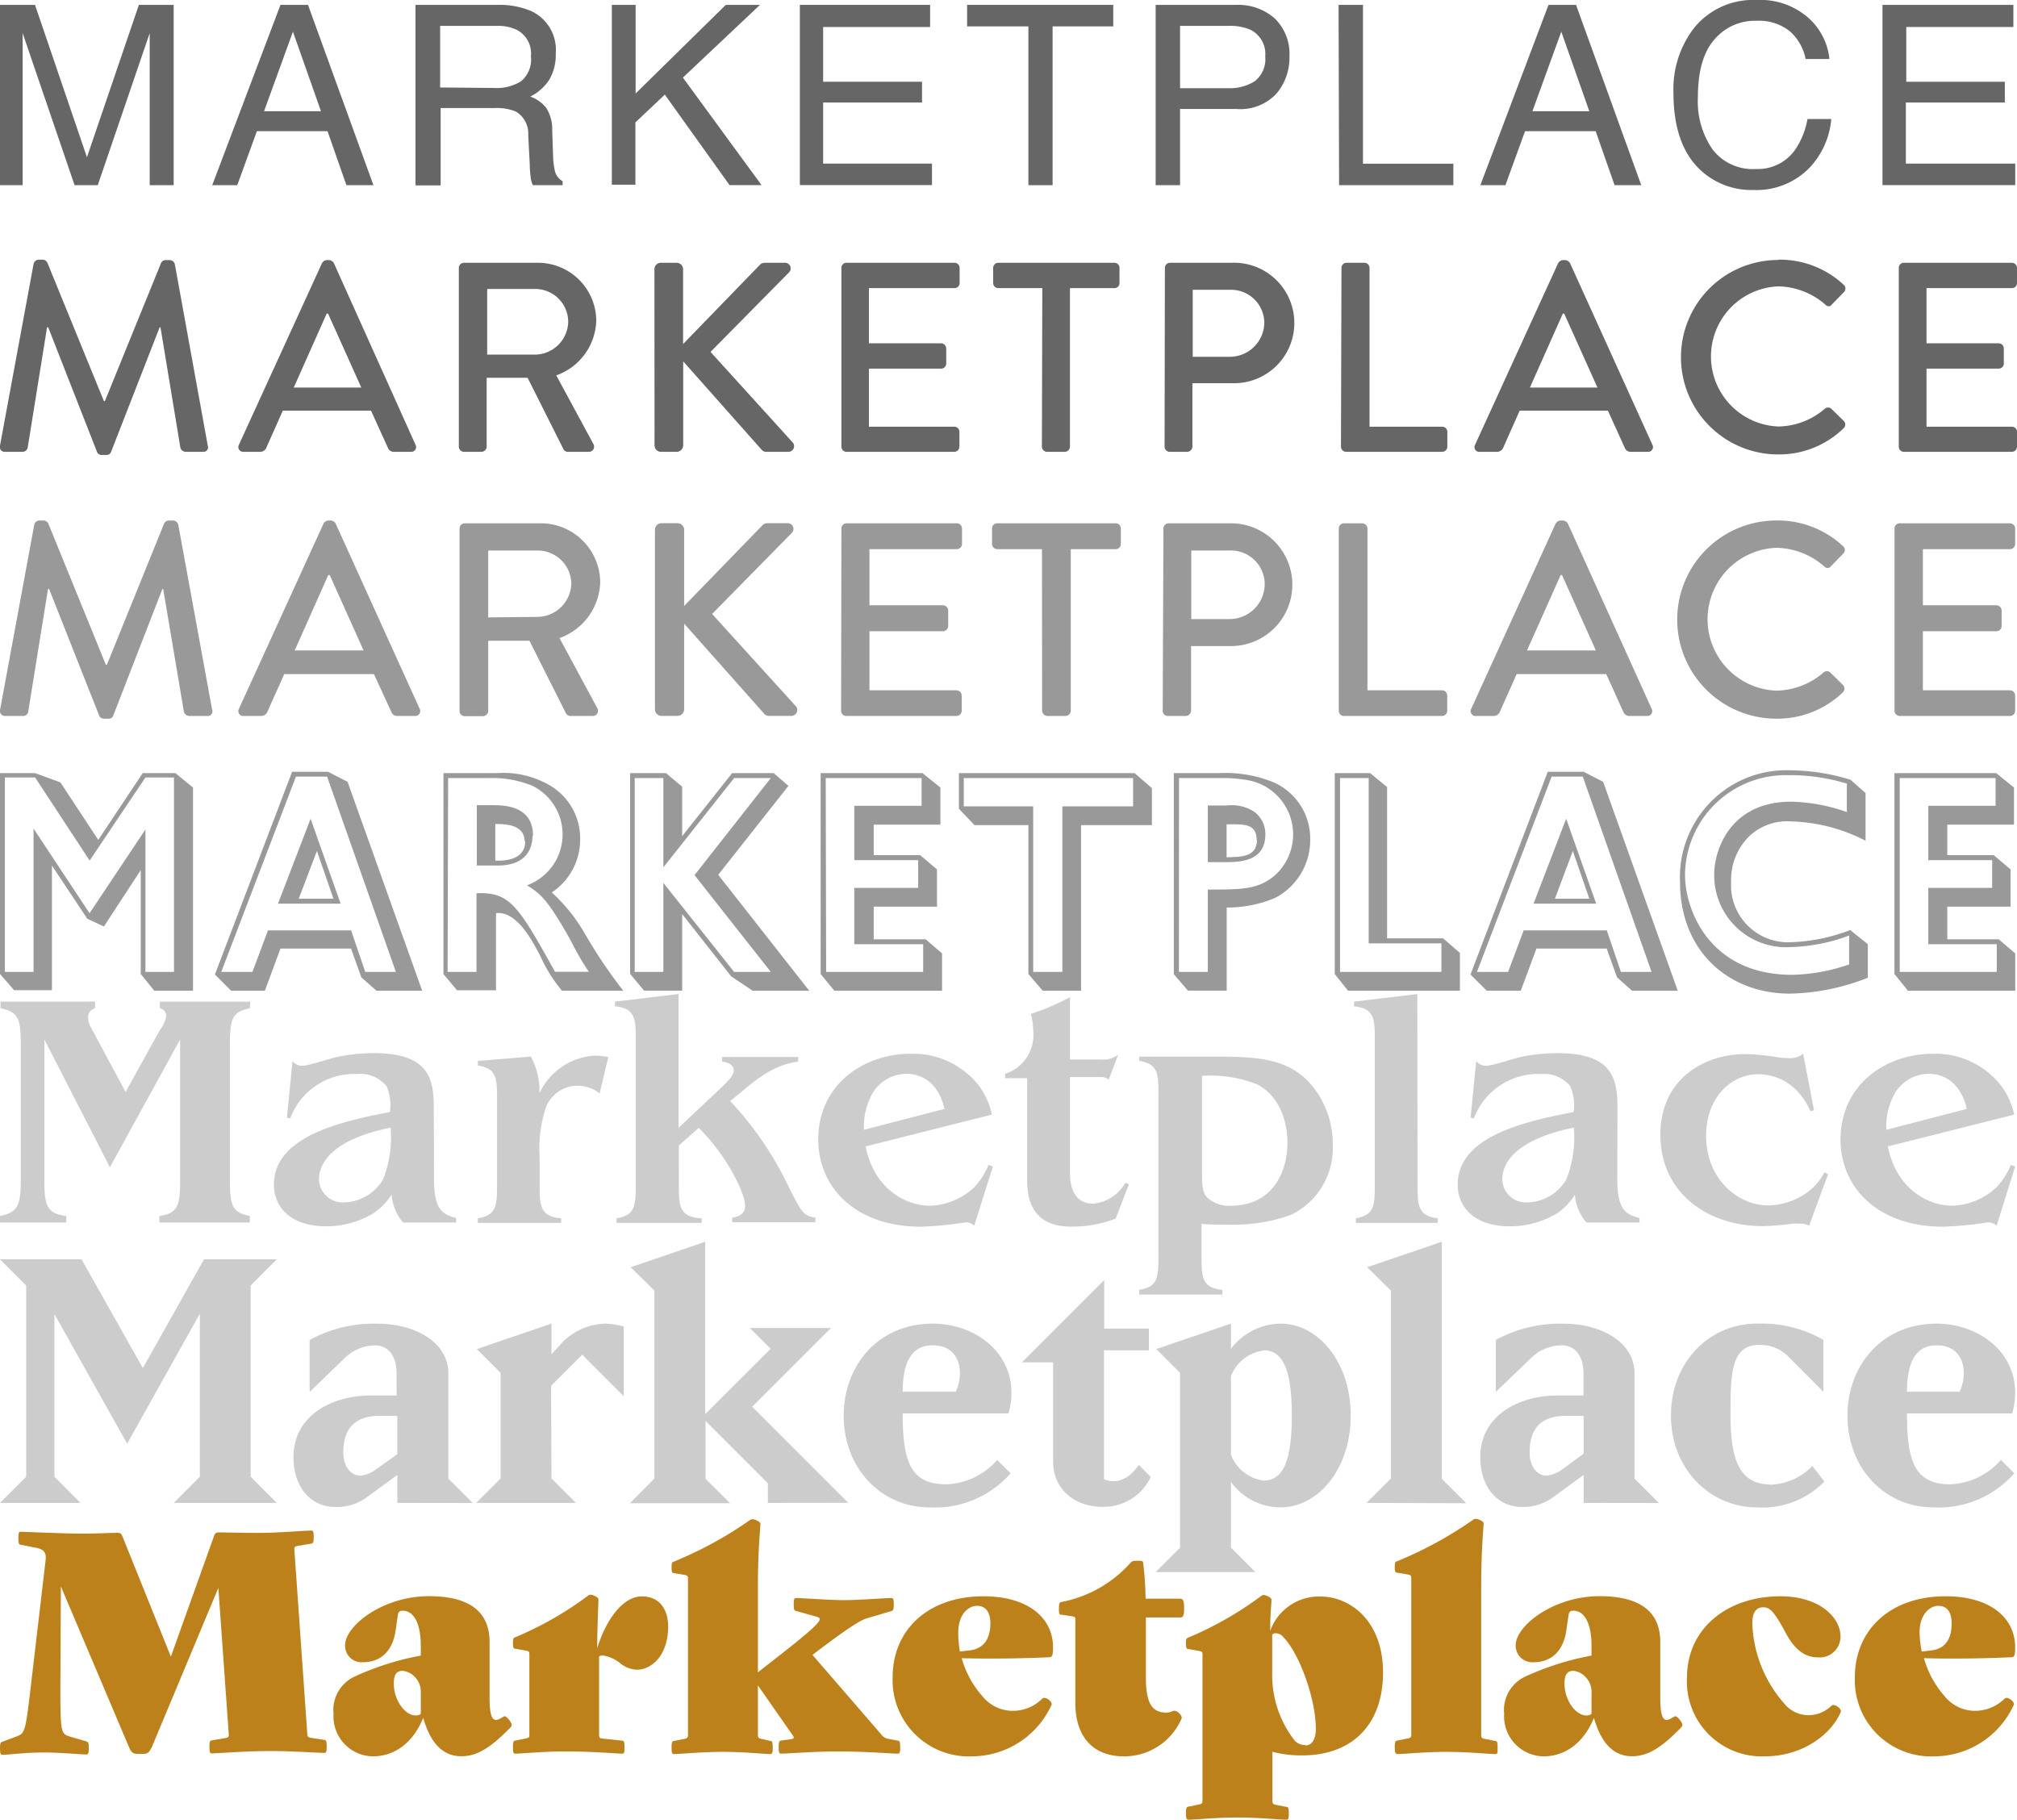<svg xmlns="http://www.w3.org/2000/svg" viewBox="0 0 194.17 175.19"><defs><style>.cls-1{fill:#666;}.cls-2{fill:#999;}.cls-3{fill:#ccc;}.cls-4{fill:#bc811a;}</style></defs><title>mkt_logo_3_1</title><g id="Layer_2" data-name="Layer 2"><g id="Layer_1-2" data-name="Layer 1"><path class="cls-1" d="M0,.47H3.37l5,14.67,5-14.67h3.35V17.83H14.41V7.58c0-.35,0-.94,0-1.76s0-1.69,0-2.63l-5,14.64H7.18l-5-14.64v.53c0,.43,0,1.07,0,1.94s0,1.51,0,1.92V17.83H0Z"/><path class="cls-1" d="M27,.47h2.65l6.3,17.36H33.35l-1.82-5.2h-6.8l-1.89,5.2H20.43Zm3.9,10.24L28.2,3.05l-2.78,7.66Z"/><path class="cls-1" d="M40,.47h7.89a7.84,7.84,0,0,1,3.21.58,4.11,4.11,0,0,1,2.4,4.1,4.68,4.68,0,0,1-.64,2.55,4.72,4.72,0,0,1-1.81,1.6,3.46,3.46,0,0,1,1.53,1.08,3.86,3.86,0,0,1,.58,2.19l.08,2.33a7.36,7.36,0,0,0,.16,1.47,1.5,1.5,0,0,0,.76,1.07v.39H51.3a2.32,2.32,0,0,1-.19-.58A10.39,10.39,0,0,1,51,15.88L50.85,13a2.44,2.44,0,0,0-1.23-2.28,5,5,0,0,0-2-.32h-5.2v7.45H40Zm7.63,8a4.38,4.38,0,0,0,2.55-.66,2.74,2.74,0,0,0,.93-2.39,2.56,2.56,0,0,0-1.31-2.52A4.09,4.09,0,0,0,48,2.49H42.37V8.42Z"/><path class="cls-1" d="M58.9.47h2.29V9L69.87.47h3.29l-7.42,7,7.57,10.35H70.23L64,9.11l-2.83,2.67v6H58.9Z"/><path class="cls-1" d="M77,.47H89.54V2.6H79.24V7.87h9.52v2H79.24v5.88H89.72v2.07H77Z"/><path class="cls-1" d="M107.17.47V2.54h-5.84V17.83H99V2.54H93.1V.47Z"/><path class="cls-1" d="M111.25.47H119a5.3,5.3,0,0,1,3.72,1.31,4.75,4.75,0,0,1,1.41,3.67A5.32,5.32,0,0,1,122.89,9,4.74,4.74,0,0,1,119,10.49H113.6v7.34h-2.35Zm9.12,2.39a5,5,0,0,0-2.12-.37H113.6v6h4.65a4.41,4.41,0,0,0,2.55-.68,2.68,2.68,0,0,0,1-2.37A2.61,2.61,0,0,0,120.37,2.86Z"/><path class="cls-1" d="M128.86.47h2.35V15.76h8.7v2.07h-11Z"/><path class="cls-1" d="M149.07.47h2.65L158,17.83h-2.57l-1.82-5.2h-6.8l-1.89,5.2h-2.41ZM153,10.71,150.3,3.05l-2.78,7.66Z"/><path class="cls-1" d="M174.11,1.74a6.11,6.11,0,0,1,2,3.94h-2.29A4.78,4.78,0,0,0,172.29,3a4.79,4.79,0,0,0-3.21-1A5.1,5.1,0,0,0,165,3.85q-1.55,1.8-1.55,5.52a8.13,8.13,0,0,0,1.4,5,4.86,4.86,0,0,0,4.17,1.9,4.38,4.38,0,0,0,3.89-2A7.65,7.65,0,0,0,174,11.46h2.29a7.8,7.8,0,0,1-2,4.59,7.1,7.1,0,0,1-5.51,2.24,7.18,7.18,0,0,1-5-1.84c-1.78-1.61-2.68-4.11-2.68-7.48a9.63,9.63,0,0,1,2-6.3,7.31,7.31,0,0,1,6-2.67A7,7,0,0,1,174.11,1.74Z"/><path class="cls-1" d="M181.22.47h12.6V2.6H183.51V7.87H193v2h-9.53v5.88H194v2.07H181.22Z"/><path class="cls-1" d="M3.23,25.43A.52.52,0,0,1,3.7,25h.42a.53.53,0,0,1,.44.29L10,38.61h.1L15.5,25.33a.49.49,0,0,1,.44-.29h.42a.52.52,0,0,1,.47.39L20,42.9a.44.44,0,0,1-.46.6H17.87a.56.56,0,0,1-.5-.37L15.45,31.51h-.08l-4.68,12a.44.44,0,0,1-.44.29H9.78a.46.46,0,0,1-.44-.29l-4.7-12H4.53L2.66,43.13a.52.52,0,0,1-.47.37H.5A.47.47,0,0,1,0,42.9Z"/><path class="cls-1" d="M23,42.82l8-17.49a.6.6,0,0,1,.44-.29h.26a.59.59,0,0,1,.44.29L40,42.82a.46.46,0,0,1-.44.68H37.93a.6.6,0,0,1-.59-.39l-1.62-3.57h-8.5c-.52,1.2-1.06,2.37-1.58,3.57a.66.66,0,0,1-.6.39H23.4A.46.46,0,0,1,23,42.82Zm11.78-5.51-3.2-7.12h-.13l-3.17,7.12Z"/><path class="cls-1" d="M44.17,25.79a.49.49,0,0,1,.49-.49h7.07a5.61,5.61,0,0,1,5.67,5.56,5.77,5.77,0,0,1-3.85,5.28l3.57,6.6a.5.5,0,0,1-.45.76h-2a.47.47,0,0,1-.42-.24l-3.46-6.89H46.85V43a.52.52,0,0,1-.5.5H44.66a.5.5,0,0,1-.49-.5Zm7.36,8.35a3.23,3.23,0,0,0,3.17-3.23,3.18,3.18,0,0,0-3.17-3.09H46.9v6.32Z"/><path class="cls-1" d="M63,25.92a.61.61,0,0,1,.63-.62h1.51a.63.63,0,0,1,.62.62v7.2l7.33-7.56a.66.66,0,0,1,.49-.26h2a.54.54,0,0,1,.37.93L68.4,33.88l7.95,8.76a.55.55,0,0,1-.47.86H73.8a.58.58,0,0,1-.47-.19l-7.56-8.52v8.08a.64.64,0,0,1-.62.63H63.64a.62.62,0,0,1-.63-.63Z"/><path class="cls-1" d="M81,25.79a.48.48,0,0,1,.49-.49h10.4a.49.49,0,0,1,.49.49v1.46a.49.49,0,0,1-.49.49H83.65v5.31h6.94a.51.51,0,0,1,.5.49V35a.5.5,0,0,1-.5.49H83.65v5.59h8.22a.49.49,0,0,1,.49.49V43a.5.5,0,0,1-.49.5H81.47A.49.49,0,0,1,81,43Z"/><path class="cls-1" d="M100.34,27.74H96.1a.49.49,0,0,1-.49-.49V25.79a.49.49,0,0,1,.49-.49h11.18a.48.48,0,0,1,.49.49v1.46a.48.48,0,0,1-.49.49H103V43a.51.51,0,0,1-.49.5h-1.72a.51.51,0,0,1-.49-.5Z"/><path class="cls-1" d="M112.14,25.79a.49.49,0,0,1,.49-.49h5.93a5.8,5.8,0,1,1,0,11.59h-3.77V43a.52.52,0,0,1-.5.5h-1.69a.5.5,0,0,1-.49-.5Zm6.27,8.56a3.32,3.32,0,0,0,3.3-3.33,3.2,3.2,0,0,0-3.3-3.12h-3.59v6.45Z"/><path class="cls-1" d="M129.14,25.79a.49.49,0,0,1,.49-.49h1.72a.5.5,0,0,1,.49.49V41.08h7a.49.49,0,0,1,.49.49V43a.5.5,0,0,1-.49.5h-9.26a.5.5,0,0,1-.49-.5Z"/><path class="cls-1" d="M142,42.82l8-17.49a.6.6,0,0,1,.44-.29h.26a.59.59,0,0,1,.44.29l7.93,17.49a.46.46,0,0,1-.44.68H157a.6.6,0,0,1-.59-.39l-1.62-3.57h-8.5c-.52,1.2-1.06,2.37-1.58,3.57a.66.66,0,0,1-.6.39h-1.64A.46.46,0,0,1,142,42.82Zm11.78-5.51-3.2-7.12h-.13l-3.17,7.12Z"/><path class="cls-1" d="M171.2,25a9,9,0,0,1,6.29,2.42.48.48,0,0,1,0,.72l-1.14,1.17c-.18.24-.42.24-.65,0a7.08,7.08,0,0,0-4.5-1.74,6.75,6.75,0,0,0,0,13.49,7,7,0,0,0,4.47-1.71.47.47,0,0,1,.62,0l1.2,1.17a.49.49,0,0,1,0,.7,8.91,8.91,0,0,1-6.31,2.53,9.36,9.36,0,1,1,0-18.72Z"/><path class="cls-1" d="M182.79,25.79a.48.48,0,0,1,.49-.49h10.4a.49.49,0,0,1,.49.49v1.46a.49.49,0,0,1-.49.49h-8.22v5.31h6.95a.5.5,0,0,1,.49.49V35a.49.49,0,0,1-.49.49h-6.95v5.59h8.22a.49.49,0,0,1,.49.49V43a.5.5,0,0,1-.49.5h-10.4a.49.49,0,0,1-.49-.5Z"/><path class="cls-2" d="M3.3,50.51a.53.53,0,0,1,.47-.4H4.2a.54.54,0,0,1,.45.29L10.19,64h.1L15.8,50.4a.52.52,0,0,1,.45-.29h.43a.55.55,0,0,1,.48.4l3.26,17.81a.45.45,0,0,1-.48.61H18.22a.57.57,0,0,1-.51-.37l-2-11.85h-.08L10.9,68.9a.44.44,0,0,1-.45.29H10a.48.48,0,0,1-.45-.29L4.73,56.71H4.62L2.71,68.56a.51.51,0,0,1-.47.37H.51a.48.48,0,0,1-.5-.61Z"/><path class="cls-2" d="M23,68.24,31.15,50.4a.62.62,0,0,1,.45-.29h.26a.6.6,0,0,1,.45.29L40.4,68.24a.47.47,0,0,1-.45.69H38.28a.61.61,0,0,1-.61-.4L36,64.9H27.36c-.53,1.22-1.09,2.41-1.62,3.63a.66.66,0,0,1-.61.4H23.46A.47.47,0,0,1,23,68.24Zm12-5.62-3.26-7.26h-.14l-3.23,7.26Z"/><path class="cls-2" d="M44.24,50.88a.5.5,0,0,1,.5-.5H52a5.72,5.72,0,0,1,5.78,5.67,5.89,5.89,0,0,1-3.92,5.38l3.63,6.73a.5.5,0,0,1-.45.77H54.92a.5.5,0,0,1-.43-.24l-3.52-7H47v6.75a.53.53,0,0,1-.51.51H44.74a.5.5,0,0,1-.5-.51Zm7.5,8.51A3.29,3.29,0,0,0,55,56.1,3.25,3.25,0,0,0,51.74,53H47v6.44Z"/><path class="cls-2" d="M63.05,51a.63.63,0,0,1,.64-.63h1.54a.64.64,0,0,1,.63.63v7.34l7.48-7.71a.67.67,0,0,1,.5-.26h2a.55.55,0,0,1,.37.95l-7.66,7.79,8.11,8.93a.57.57,0,0,1-.48.88H74.05a.56.56,0,0,1-.47-.19l-7.72-8.69v8.24a.64.64,0,0,1-.63.64H63.69a.63.63,0,0,1-.64-.64Z"/><path class="cls-2" d="M81,50.88a.5.5,0,0,1,.5-.5h10.6a.5.5,0,0,1,.51.5v1.48a.51.51,0,0,1-.51.51H83.7v5.4h7.07a.53.53,0,0,1,.51.51v1.48a.51.51,0,0,1-.51.51H83.7v5.69h8.37a.51.51,0,0,1,.51.51v1.45a.51.51,0,0,1-.51.51H81.47a.5.5,0,0,1-.5-.51Z"/><path class="cls-2" d="M100.31,52.87H96a.5.5,0,0,1-.5-.51V50.88a.5.5,0,0,1,.5-.5h11.4a.5.5,0,0,1,.5.5v1.48a.5.5,0,0,1-.5.51h-4.32V68.42a.52.52,0,0,1-.5.51h-1.75a.53.53,0,0,1-.51-.51Z"/><path class="cls-2" d="M112,50.88a.5.5,0,0,1,.5-.5h6a5.91,5.91,0,1,1,0,11.82h-3.84v6.22a.53.53,0,0,1-.51.51h-1.72a.5.5,0,0,1-.5-.51Zm6.38,8.72a3.38,3.38,0,0,0,3.37-3.39A3.26,3.26,0,0,0,118.33,53h-3.65V59.6Z"/><path class="cls-2" d="M128.88,50.88a.5.5,0,0,1,.5-.5h1.75a.52.52,0,0,1,.51.5V66.46h7.18a.5.5,0,0,1,.5.51v1.45a.5.5,0,0,1-.5.51h-9.44a.5.5,0,0,1-.5-.51Z"/><path class="cls-2" d="M141.63,68.24l8.13-17.84a.62.62,0,0,1,.45-.29h.27a.62.62,0,0,1,.45.29L159,68.24a.47.47,0,0,1-.45.69h-1.67a.62.62,0,0,1-.61-.4l-1.64-3.63H146c-.53,1.22-1.08,2.41-1.61,3.63a.67.67,0,0,1-.61.4h-1.67A.47.47,0,0,1,141.63,68.24Zm12-5.62-3.26-7.26h-.13L147,62.62Z"/><path class="cls-2" d="M171,50.11a9.2,9.2,0,0,1,6.42,2.47.48.48,0,0,1,0,.74l-1.16,1.19c-.19.24-.43.24-.67,0A7.14,7.14,0,0,0,171,52.74a6.88,6.88,0,0,0,0,13.75,7.08,7.08,0,0,0,4.55-1.75.49.49,0,0,1,.64,0l1.22,1.2a.5.5,0,0,1,0,.71A9.09,9.09,0,0,1,171,69.19a9.54,9.54,0,1,1,0-19.08Z"/><path class="cls-2" d="M182.38,50.88a.5.5,0,0,1,.51-.5h10.6a.5.5,0,0,1,.5.5v1.48a.5.5,0,0,1-.5.51h-8.38v5.4h7.08a.52.52,0,0,1,.5.51v1.48a.5.5,0,0,1-.5.51h-7.08v5.69h8.38a.5.5,0,0,1,.5.51v1.45a.5.5,0,0,1-.5.51h-10.6a.51.51,0,0,1-.51-.51Z"/><path class="cls-2" d="M5.81,75.32l3.65,5.54,4.28-6.43h3.14l1.7,1.39V95.38H14.85l-1.3-1.61v-10L10,89.2,8.4,88.45,5,83.33v12H1.36L0,93.77V74.43H3.37ZM.47,93.57H3.23V79.77l5.39,8.15L14,79.86V93.57h2.75V74.85H14l-5.37,8-5.25-8H.47Z"/><path class="cls-2" d="M33.46,75.27l7.18,20.11h-4.4L34.79,94.1l-1-2.78H27l-1.5,4.06H22.25l-1.56-1.56L28.12,74.3h3.45ZM21.3,93.57h3l1.5-4h8l1.36,4h2.95l-6.62-18.8h-3ZM26.76,87l3.14-8.18L32.79,87Zm2-.48H32.1l-1.59-4.59Z"/><path class="cls-2" d="M53.09,75.71a5.91,5.91,0,0,1,2.76,5.09,6.11,6.11,0,0,1-2.73,5.12,16.44,16.44,0,0,1,3.2,4A48.12,48.12,0,0,0,60,95.38H54.1A14.1,14.1,0,0,1,52,92c-.72-1.33-2.2-4.31-4.25-4.09v7.43H44l-1.31-1.56V74.43h5.18A8.85,8.85,0,0,1,53.09,75.71Zm-10,17.86h2.78V86c3.2-.14,4,1.14,7.56,7.56h3.26A24.11,24.11,0,0,1,55,90.65c-2.34-4.2-3-4.59-4.26-5.42a5.22,5.22,0,0,0,.53-9.57,10.27,10.27,0,0,0-4.31-.75H43.14Zm8.17-13.1c0,1-.41,2.86-3.36,2.86h-2V77.52h1.47C48.53,77.52,51.31,77.55,51.31,80.47Zm-.75.56c0-1.67-1.89-1.7-2.83-1.7v3.53C48.09,82.86,50.56,83,50.56,81Z"/><path class="cls-2" d="M65.67,75.74V80.5l4.81-6.07h4l1.42,1.23-6.76,8.56,8.76,11.16H72.45L70.39,94l-4.72-6v7.37H62l-1.34-1.61V74.43h3.45ZM61.1,93.57h2.76V85l6.81,8.57H74.2l-7.34-9.32,7.34-9.34H70.67L63.86,83.5V74.91H61.1Z"/><path class="cls-2" d="M90.53,75.82v3.57H84.11v2.94h4.47L90.2,83.7v3.59H84.11v3.14h5l1.58,1.36v3.59H80.32L79,93.77V74.43h9.8Zm-11,17.75h9.34V90.9H82.24V85.48h6.15V82.81H82.24V77.58h6.48V74.91H79.49Z"/><path class="cls-2" d="M110.89,75.88v3.56h-6.82V95.38h-3.69L99,93.77V79.44H93.81l-1.5-1.58V74.43h16.91ZM92.78,77.63h6.68V93.57h2.81V77.63h6.81V74.91H92.78Z"/><path class="cls-2" d="M122.49,75.27a5.91,5.91,0,0,1,3.64,5.53,6.28,6.28,0,0,1-3.39,5.65,11.72,11.72,0,0,1-4.65.92v8h-3.73L113,93.79V74.43h4.45A12.2,12.2,0,0,1,122.49,75.27Zm-9,18.3h2.78V85.64c3.2,0,4.65,0,6.21-1.16a5.3,5.3,0,0,0-2.12-9.32,12.75,12.75,0,0,0-2.78-.25H113.5Zm7.26-15.41a2.65,2.65,0,0,1,1.06,2.17c0,2.11-1.56,2.67-3.64,2.67h-1.9V77.55h1.81A4,4,0,0,1,120.76,78.16Zm.22,2.7c0-1.61-1.27-1.5-2.89-1.5v3.17C119.51,82.5,121,82.5,121,80.86Z"/><path class="cls-2" d="M133.53,75.77V90.34h5.39l1.62,1.4v3.64H129.77l-1.28-1.61V74.43h3.4ZM129,93.57h9.76V90.82h-7V74.91H129Z"/><path class="cls-2" d="M154.33,75.27l7.18,20.11h-4.4l-1.44-1.28-1-2.78h-6.76l-1.51,4.06h-3.28l-1.56-1.56L149,74.3h3.45Zm-12.15,18.3h3l1.5-4h8l1.36,4h2.95l-6.62-18.8h-3ZM147.63,87l3.14-8.18L153.66,87Zm2.06-.48H153l-1.59-4.59Z"/><path class="cls-2" d="M172.41,79.08a5.32,5.32,0,0,0-3.89,1.31,5.87,5.87,0,0,0-1.87,4.5,5.49,5.49,0,0,0,5.79,5.82,17.4,17.4,0,0,0,5.67-1.17l1.7,1.36v3.23a21.24,21.24,0,0,1-7.51,1.53c-5.81,0-10.57-4-10.57-10.77a10.32,10.32,0,0,1,3-7.73,10.18,10.18,0,0,1,7.62-3,20,20,0,0,1,5.79.91l1.45,1.28v4.59A16.55,16.55,0,0,0,172.41,79.08Zm-.2-4.45a9.7,9.7,0,0,0-10,9.57c0,3.42,2.37,9.65,10.32,9.65a17.78,17.78,0,0,0,5.48-1V90.07a17.26,17.26,0,0,1-5.65,1.11,6.92,6.92,0,0,1-7.34-7c0-2.3,1.5-7,7.43-7a17.32,17.32,0,0,1,5.34,1V75.44A18.87,18.87,0,0,0,172.21,74.63Z"/><path class="cls-2" d="M193.88,75.82v3.57h-6.42v2.94h4.47l1.62,1.37v3.59h-6.09v3.14h4.95L194,91.79v3.59H183.67l-1.3-1.61V74.43h9.79Zm-11,17.75h9.34V90.9h-6.59V85.48h6.15V82.81h-6.15V77.58h6.48V74.91h-9.23Z"/><path class="cls-3" d="M24.05,97.07c-1.69.35-1.92,1-1.92,3.54v12.92c0,2.58.23,3.19,1.92,3.54v.63H15.34v-.63c1.85-.26,2-1.09,2-3.54V100.07l-6.76,12.31L4.27,100.07v13.46c0,2.42.16,3.31,2.11,3.54v.63H0v-.63c1.72-.35,2-1,2-3.54V100.61c0-2.55-.23-3.19-1.95-3.54v-.64H9.15v.64a.86.86,0,0,0-.67.89A2.11,2.11,0,0,0,8.8,99l3.29,6.13,3.32-6A2.8,2.8,0,0,0,16,97.83a.74.74,0,0,0-.61-.76v-.64h8.71Z"/><path class="cls-3" d="M41.78,113.46c0,2.78.64,3.45,2.14,3.8v.44H38.81A4.6,4.6,0,0,1,37.7,115,6.21,6.21,0,0,1,36,116.78a8.83,8.83,0,0,1-4.63,1.28c-3.25,0-5-1.73-5-4,0-4.47,5.87-6,11.17-7a4.74,4.74,0,0,0-.32-2.48,3.26,3.26,0,0,0-2.84-1.18,6.57,6.57,0,0,0-6.44,4.27l-.32-.06.54-5.46a1.13,1.13,0,0,0,1,.45c.57,0,2.58-.7,3.38-.86a17.33,17.33,0,0,1,3.45-.35c5.29,0,5.77,2.45,5.77,5.26Zm-11.07.1a2.27,2.27,0,0,0,2.39,2.2,4.48,4.48,0,0,0,3.77-2.2,11,11,0,0,0,.73-5C32.37,109.63,30.71,111.71,30.71,113.56Z"/><path class="cls-3" d="M57.72,105.27a3.39,3.39,0,0,0-2.13-.74,3.26,3.26,0,0,0-3,2,12.35,12.35,0,0,0-.64,4.88V114c0,2,0,3.13,2.07,3.29v.44H46v-.44c1.78-.29,1.85-1.18,1.85-3.29v-8.13c0-2,0-3-1.85-3.29v-.44l5.1-.42a6.93,6.93,0,0,1,.83,3.54,6.27,6.27,0,0,1,5.33-3.63,9.09,9.09,0,0,1,1.3.13Z"/><path class="cls-3" d="M76.83,102.2c-1.47.23-2.91.74-5.2,2.71L70.29,106a32.32,32.32,0,0,1,5.77,8.55c1.15,2.2,1.28,2.49,2.43,2.68v.44h-8v-.44c.48-.07,1.24-.26,1.24-1.15,0-1.12-1.59-4.62-4.46-7.5l-1.92,1.7V114c0,2.08,0,3.19,2.2,3.29v.44H59.35v-.44c1.79-.29,1.85-1.18,1.85-3.29V100.16c0-2,0-3.09-2-3.28v-.45l6.12-.73v12.88l4-3.76c1.15-1.08,1.31-1.44,1.31-1.79,0-.67-.86-.79-1.12-.83v-.44h7.34Z"/><path class="cls-3" d="M83.33,110.37c.83,4.21,4,5.71,6.19,5.71a6.58,6.58,0,0,0,4.18-1.69,6.77,6.77,0,0,0,1.46-2.24l.42.16L93.79,118a1.19,1.19,0,0,0-.83-.32,34.68,34.68,0,0,1-4.3.42c-6.35,0-9.89-3.83-9.89-8.39,0-5.3,4.37-8.26,8.9-8.26a8,8,0,0,1,5.55,2,6.86,6.86,0,0,1,2.26,3.86Zm7.59-3.61c-.73-3.15-2.9-3.38-3.67-3.38a3.85,3.85,0,0,0-3.19,1.76,6.53,6.53,0,0,0-.89,3.63Z"/><path class="cls-3" d="M103,102h3a2.21,2.21,0,0,0,1.65-.48l-.92,2.43c-.26-.22-.38-.26-1-.26H103v9.19c0,1.69.57,3,2.26,3a4,4,0,0,0,3.07-2l.35.13-1.28,3.31a11.54,11.54,0,0,1-4.31.77c-4.21,0-4.21-3.41-4.21-4.66V103.8H96.76v-.42a3.92,3.92,0,0,0,2.71-4.11,6.86,6.86,0,0,0-.23-1.66A21.54,21.54,0,0,0,103,96Z"/><path class="cls-3" d="M117.71,101.73c4.37,0,6.92.57,8.83,3.09a8.86,8.86,0,0,1,1.76,5.39,7.12,7.12,0,0,1-4.05,6.76,16.5,16.5,0,0,1-6.09.93c-.83,0-1.66,0-2.49-.07v3.06c0,2,0,3.1,2,3.29v.45h-8v-.45c1.79-.29,1.85-1.18,1.85-3.29V105.43c0-2,0-3-1.85-3.29v-.41Zm-2,11.13c0,1.69.16,2.17.64,2.55a3.06,3.06,0,0,0,2.13.67c4,0,5.46-3.22,5.46-6.06,0-1.6-.48-4.31-2.91-5.62a12.08,12.08,0,0,0-5.32-.82Z"/><path class="cls-3" d="M136.46,114c0,2,0,3.06,1.95,3.29v.44h-7.88v-.44c1.75-.32,1.82-1.15,1.82-3.29V100.16c0-2,0-3.06-2-3.28v-.45l6.09-.73Z"/><path class="cls-3" d="M155.69,113.46c0,2.78.64,3.45,2.14,3.8v.44h-5.1a4.55,4.55,0,0,1-1.12-2.67,6.21,6.21,0,0,1-1.66,1.75,8.79,8.79,0,0,1-4.62,1.28c-3.26,0-5-1.73-5-4,0-4.47,5.86-6,11.16-7a4.74,4.74,0,0,0-.32-2.48,3.26,3.26,0,0,0-2.84-1.18,6.58,6.58,0,0,0-6.44,4.27l-.32-.06.54-5.46a1.14,1.14,0,0,0,1,.45c.58,0,2.59-.7,3.38-.86a17.33,17.33,0,0,1,3.45-.35c5.29,0,5.77,2.45,5.77,5.26Zm-11.07.1a2.27,2.27,0,0,0,2.4,2.2,4.45,4.45,0,0,0,3.76-2.2,11,11,0,0,0,.73-5C146.28,109.63,144.62,111.71,144.62,113.56Z"/><path class="cls-3" d="M174.63,106.89l-.35.1a6.31,6.31,0,0,0-1.46-2.14,5.18,5.18,0,0,0-3.51-1.43c-2.81,0-5.07,2.39-5.07,5.93,0,4.11,3,6.7,6,6.7a6.63,6.63,0,0,0,3.85-1.34,5.36,5.36,0,0,0,1.54-1.85l.35.19L174.16,118a1.74,1.74,0,0,0-.9-.19,5.47,5.47,0,0,0-.7,0,23.19,23.19,0,0,1-2.9.23c-5.23,0-9.82-3.16-9.82-8.81,0-5.39,4.27-7.75,8.16-7.75a19.82,19.82,0,0,1,3,.29,8.79,8.79,0,0,0,1.18.1,2,2,0,0,0,1.4-.42Z"/><path class="cls-3" d="M181.74,110.37c.83,4.21,4,5.71,6.19,5.71a6.56,6.56,0,0,0,4.18-1.69,6.92,6.92,0,0,0,1.47-2.24l.41.16L192.21,118a1.2,1.2,0,0,0-.83-.32,34.94,34.94,0,0,1-4.31.42c-6.35,0-9.89-3.83-9.89-8.39,0-5.3,4.37-8.26,8.9-8.26a8,8,0,0,1,5.55,2,7,7,0,0,1,2.27,3.86Zm7.6-3.61c-.74-3.15-2.91-3.38-3.67-3.38a3.85,3.85,0,0,0-3.19,1.76,6.53,6.53,0,0,0-.89,3.63Z"/><path class="cls-3" d="M16.73,144.69l2.51-2.52v-15.7l-7,12.52-7-12.48v15.66l2.51,2.52H0l2.52-2.52V123.76L0,121.24H7.85l5.9,10.47,5.89-10.47h7l-2.51,2.52v18.41l2.51,2.52Z"/><path class="cls-3" d="M38.25,144.69V142l-3,2.19a4.81,4.81,0,0,1-3,.89c-2.28,0-4-1.85-4-4.8,0-4,3.71-5.93,7.42-5.93h2.51V132.2c0-1.32-.56-2.68-2.12-2.68a4.28,4.28,0,0,0-2.94,1.29L29.81,134v-5a12.91,12.91,0,0,1,6.59-1.56c3.51,0,6.76,1.76,6.76,4.77v10.14l2.35,2.35Zm0-8.38H36.56c-2.31,0-3.51,1.13-3.51,3.51,0,1.39.73,2.25,1.66,2.25a3,3,0,0,0,1.42-.56L38.25,140Z"/><path class="cls-3" d="M53.09,142.34l2.35,2.35h-9.6l2.35-2.35V132.17l-2.29-2.29,7.19-2.45v2.95l1.09-1.19a6,6,0,0,1,4.21-1.76,10.21,10.21,0,0,1,1.66.27v6.72l-4-4-3,3Z"/><path class="cls-3" d="M73.92,144.69V142.8l-6-6v5.57l2.36,2.35H60.64L63,142.34V124.25L60.71,122l7.18-2.45v16.59l6.3-6.29-2-2H80l-7.59,7.59,9.24,9.24Z"/><path class="cls-3" d="M86.9,136.08c0,4.6.73,6.82,4.18,6.82A6.8,6.8,0,0,0,96,140.55l1.29,1.29a9.67,9.67,0,0,1-7.82,3.28c-4.57,0-8.25-3.68-8.25-8.84,0-4.77,3.28-8.85,8.58-8.85,4.47,0,8.71,3.42,7.29,8.65Zm0-2.09H92c.8-1.62.6-4.47-2.22-4.47C87.67,129.52,86.9,131.28,86.9,134Z"/><path class="cls-3" d="M106.28,130v12.42c1.29.5,2.45-.06,3.34-1.39l1.16,1.16a5,5,0,0,1-4.6,2.88c-2.91,0-4.8-1.85-4.8-4.34v-9.57h-3l7.92-7.92v4.67h4.3V130Z"/><path class="cls-3" d="M111.31,129.88l7.19-2.45v2.42a6.1,6.1,0,0,1,4.77-2.42c3.61,0,6.76,3.68,6.76,8.85s-3.15,8.84-6.76,8.84a5.88,5.88,0,0,1-4.77-2.45V149l2.35,2.35h-9.6L113.6,149V132.17Zm10.34.14a3.88,3.88,0,0,0-3.15,2.48v7.55a3.9,3.9,0,0,0,3.15,2.49c1.85,0,2.71-1.86,2.71-6.26S123.5,130,121.65,130Z"/><path class="cls-3" d="M131.55,144.69l2.35-2.35V124.25L131.61,122l7.19-2.45v22.82l2.35,2.35Z"/><path class="cls-3" d="M152.45,144.69V142l-3,2.19a4.86,4.86,0,0,1-2.95.89c-2.29,0-4-1.85-4-4.8,0-4,3.71-5.93,7.42-5.93h2.52V132.2c0-1.32-.57-2.68-2.12-2.68a4.3,4.3,0,0,0-3,1.29L144,134v-5a12.91,12.91,0,0,1,6.59-1.56c3.51,0,6.76,1.76,6.76,4.77v10.14l2.35,2.35Zm0-8.38h-1.69c-2.32,0-3.51,1.13-3.51,3.51,0,1.39.72,2.25,1.65,2.25a3.07,3.07,0,0,0,1.43-.56l2.12-1.56Z"/><path class="cls-3" d="M169.1,145.12c-4.33,0-8.24-3.54-8.24-8.84s3.84-8.85,8.24-8.85a12.09,12.09,0,0,1,6.43,1.56v5l-3.21-3.22a3.84,3.84,0,0,0-2.95-1.29c-2.72,0-2.78,2.68-2.78,6.76,0,4.77,1.09,6.69,4,6.69a5.93,5.93,0,0,0,3.88-1.79l1.16,1.49A8.33,8.33,0,0,1,169.1,145.12Z"/><path class="cls-3" d="M183.58,136.08c0,4.6.73,6.82,4.17,6.82a6.8,6.8,0,0,0,4.87-2.35l1.29,1.29a9.67,9.67,0,0,1-7.82,3.28c-4.57,0-8.24-3.68-8.24-8.84,0-4.77,3.28-8.85,8.58-8.85,4.47,0,8.71,3.42,7.28,8.65Zm0-2.09h5.06c.8-1.62.6-4.47-2.21-4.47C184.34,129.52,183.58,131.28,183.58,134Z"/><path class="cls-4" d="M13.63,168.86h-.12c-.58,0-.82,0-1.08-.63l-6.57-15.5-.05,10c0,4.09.08,4.2.92,4.46l1.58.46c.18.06.24.12.24.64s-.06.62-.23.62c-.67,0-2.37-.2-4.26-.19s-3.15.22-3.82.22c-.18,0-.24-.09-.24-.61s.06-.59.23-.65l1.28-.47c.88-.32.93-.38,1.41-4.47l1.47-12.52c.11-.88-.27-1.11-1.14-1.25L2,148.72c-.17,0-.23-.11-.23-.64s.05-.61.23-.61c.38,0,4.14.18,6,.18,1.25,0,2.42-.07,3.29-.08.3,0,.38.06.5.35l4.66,11.57,4.15-11.6c.12-.3.18-.35.47-.36.67,0,2.22.05,3.76.05,2.13,0,4.46-.23,5.14-.23.17,0,.23.09.23.61s-.05.62-.23.65l-1.28.21c-.29.06-.38.11-.35.41l1.24,17.67c0,.29.06.35.35.41l1.29.2c.17,0,.23.11.23.64s-.05.61-.23.61c-.67,0-3-.19-5.4-.18s-4.75.22-5.42.23c-.18,0-.24-.09-.24-.62s.06-.61.23-.64l1.28-.21c.3-.06.38-.12.35-.41l-1-14.06-6.41,15.35C14.3,168.8,14.21,168.86,13.63,168.86Z"/><path class="cls-4" d="M40.74,165.38c-.93,2.34-2.71,3.71-4.84,3.71A3.84,3.84,0,0,1,32.11,165a3.54,3.54,0,0,1,2.07-3.61,27,27,0,0,1,6.33-2v-.93c0-2.1-.64-3.39-1.75-3.39-.29,0-.41.09-.47.47l-.2,1.4c-.29,2.1-1.52,3.09-3.15,3.09a1.59,1.59,0,0,1-1.72-1.63c0-1.87,3.61-4.73,8.08-4.73,4,0,5.83,1.58,5.83,4.41v5.37c0,2.33.47,2.39,1.26,1.86.08,0,.11-.08.17-.08.26,0,.7.64.7.81s-.11.27-.29.44l-.12.12c-1.75,1.75-3,2.48-4.43,2.48C42.7,169.09,41.47,167.92,40.74,165.38Zm-.23-.43v-2.08a2,2,0,0,0-.61-1.46,1.84,1.84,0,0,0-1.14-.55c-.58,0-.85.35-.85,1.23,0,1.63,1.11,3.06,2.07,3.06A.71.71,0,0,0,40.51,165Z"/><path class="cls-4" d="M59.91,168.83c-.67,0-2.57-.21-5.57-.21-2.13,0-4.06.21-4.73.21-.17,0-.23-.06-.23-.62s.06-.61.23-.64l1-.2c.3-.06.35-.09.35-.38v-7.7c0-.3-.05-.33-.35-.38l-1-.18c-.17,0-.23-.09-.23-.55s.06-.5.23-.56a32.86,32.86,0,0,0,7-4,.4.4,0,0,1,.24-.09c.2,0,.76.23.76.44,0,.46-.12,2.83-.12,4.72.87-2.83,2.51-5,4.29-5s2.54,1.32,2.54,2.92c0,2.77-1.61,4.14-3,4.14a2.69,2.69,0,0,1-1.6-.61,3.5,3.5,0,0,0-1.67-.76.67.67,0,0,0-.38.09V167c0,.29.06.35.35.38l1.87.2c.18,0,.23.12.23.64S60.09,168.83,59.91,168.83Z"/><path class="cls-4" d="M86.43,168.83c-.67,0-3-.21-5.75-.21-2.42,0-4.81.21-5.48.21-.18,0-.24-.09-.24-.62s.06-.61.24-.64l1-.14c.29-.06.26-.18.06-.44l-3.3-4.73V167c0,.29.06.35.35.41l.85.2c.17,0,.23.12.23.64s-.06.62-.23.62c-.67,0-2.42-.21-4.55-.21s-4.06.21-4.73.21c-.17,0-.23-.09-.23-.62s.06-.61.23-.64l1-.2c.29-.06.35-.12.35-.41v-15c0-.29-.06-.32-.35-.38l-1-.17c-.17,0-.23-.09-.23-.56s.06-.49.23-.55a37.36,37.36,0,0,0,7.32-4,.46.46,0,0,1,.24-.08c.2,0,.76.23.76.43,0,.5-.24,2.48-.24,6.07V161l2.16-1.69c4.06-3.18,4.11-3.48,3.53-3.65l-2-.56c-.18-.05-.24-.11-.24-.64s.06-.61.24-.61c.67,0,3.06.2,4.61.2s3.88-.2,4.55-.2c.17,0,.23.09.23.61s-.06.59-.23.64l-2.28.68c-.58.17-1.34.52-5.22,3.47l-.09.08L84.85,167a1,1,0,0,0,.68.41l.9.17c.17,0,.23.12.23.64S86.6,168.83,86.43,168.83Z"/><path class="cls-4" d="M93.63,169.09a7.34,7.34,0,0,1-7.7-7.59c0-4.69,3.53-7.82,8.73-7.82,4.34,0,6.71,2.1,6.71,4.9a3,3,0,0,1-.06.76.31.31,0,0,1-.32.21c-2.31.11-5.63.17-8.41.09a9.3,9.3,0,0,0,2,3.67,3.75,3.75,0,0,0,2.94,1.4,4,4,0,0,0,2.83-1.19c.27-.24,1,.32.88.61A8.45,8.45,0,0,1,93.63,169.09ZM92.41,159l.93-.11c1.35-.15,2-1.11,2-2.6,0-1.11-.47-1.69-1.29-1.69s-1.8.81-1.8,2.57A9.75,9.75,0,0,0,92.41,159Z"/><path class="cls-4" d="M108.19,169.09c-3.06,0-4.67-2-4.67-5.11v-8c0-.29,0-.32-.35-.38l-1-.15c-.2,0-.23-.08-.23-.58s.06-.61.23-.64a11.85,11.85,0,0,0,6.63-3.74c.17-.17.2-.23.67-.23s.55,0,.58.23a30,30,0,0,1,.23,3.42l3.3,0c.29,0,.41.14.41.93s-.12.88-.41.88c-1,0-2.27,0-3.27,0v5.77c0,2.72.73,3.39,2,3.39.38,0,.58-.18.73-.18.32,0,.81.47.7.76A6,6,0,0,1,108.19,169.09Z"/><path class="cls-4" d="M123.83,175.19c-.67,0-2.57-.21-4.7-.21s-4,.21-4.72.21c-.18,0-.24-.09-.24-.62s.06-.61.24-.64l1-.2c.29-.06.35-.12.35-.41v-14c0-.3-.06-.33-.35-.38l-1-.18c-.18,0-.24-.09-.24-.55s.06-.5.24-.56a33.11,33.11,0,0,0,7-4,.37.37,0,0,1,.23-.09c.21,0,.76.23.76.44,0,.49-.12,1.22-.12,3a5,5,0,0,1,4.79-3.3c3,0,6.07,2.45,6.07,7.3,0,5.07-3,8-7.79,8a10.77,10.77,0,0,1-2.86-.35v4.7c0,.29.06.35.35.41l1,.2c.17,0,.23.09.23.64S124,175.19,123.83,175.19Zm1.84-7.15c.61,0,1-.56,1-1.61,0-2.86-1.58-7.26-3.15-8.84a.94.94,0,0,0-.7-.35.53.53,0,0,0-.35.12v3.76a10.25,10.25,0,0,0,2.16,6.45A1.33,1.33,0,0,0,125.67,168Z"/><path class="cls-4" d="M134.27,168.21c0-.52.06-.61.24-.64l1-.2c.29-.06.35-.12.35-.41v-15c0-.29-.06-.32-.35-.38l-1-.17c-.18,0-.24-.09-.24-.56s.06-.49.24-.55a37.36,37.36,0,0,0,7.32-4,.46.46,0,0,1,.23-.08c.21,0,.76.23.76.43,0,.5-.23,2.48-.23,6.07V167c0,.29.06.35.35.41l1,.2c.18,0,.23.12.23.64s0,.62-.23.62c-.67,0-2.57-.21-4.7-.21s-4,.21-4.72.21C134.33,168.83,134.27,168.74,134.27,168.21Z"/><path class="cls-4" d="M153.44,165.38c-.93,2.34-2.71,3.71-4.84,3.71a3.85,3.85,0,0,1-3.8-4.09,3.55,3.55,0,0,1,2.08-3.61,27,27,0,0,1,6.33-2v-.93c0-2.1-.64-3.39-1.75-3.39-.29,0-.41.09-.47.47l-.2,1.4c-.3,2.1-1.52,3.09-3.16,3.09a1.6,1.6,0,0,1-1.72-1.63c0-1.87,3.62-4.73,8.08-4.73,4,0,5.84,1.58,5.84,4.41v5.37c0,2.33.47,2.39,1.25,1.86.09,0,.12-.08.18-.08.26,0,.7.64.7.81s-.12.27-.29.44l-.12.12c-1.75,1.75-3,2.48-4.43,2.48C155.4,169.09,154.17,167.92,153.44,165.38Zm-.23-.43v-2.08a2,2,0,0,0-.62-1.46,1.81,1.81,0,0,0-1.13-.55c-.59,0-.85.35-.85,1.23,0,1.63,1.11,3.06,2.07,3.06A.73.73,0,0,0,153.21,165Z"/><path class="cls-4" d="M169.89,169.09a7.21,7.21,0,0,1-7.49-7.59c0-4.67,3.82-7.82,9-7.82,3.71,0,5.78,2,5.78,3.88a2,2,0,0,1-2.19,2c-1.31,0-2.28-.82-3.12-2.42-1.08-2-1.49-2.4-2.13-2.4s-1.05.44-1.05,1.55a12.29,12.29,0,0,0,3.06,7.7,3,3,0,0,0,2.39,1.14,3.21,3.21,0,0,0,2.19-.93c.27-.21,1,.32.88.61C176.28,167,173.51,169.09,169.89,169.09Z"/><path class="cls-4" d="M186.26,169.09a7.34,7.34,0,0,1-7.7-7.59c0-4.69,3.53-7.82,8.72-7.82,4.35,0,6.71,2.1,6.71,4.9a3,3,0,0,1-.06.76.3.3,0,0,1-.32.21c-2.3.11-5.63.17-8.4.09a9.41,9.41,0,0,0,2,3.67,3.77,3.77,0,0,0,2.95,1.4,4.05,4.05,0,0,0,2.83-1.19c.26-.24,1,.32.87.61A8.44,8.44,0,0,1,186.26,169.09ZM185,159l.93-.11c1.34-.15,1.95-1.11,1.95-2.6,0-1.11-.46-1.69-1.28-1.69s-1.81.81-1.81,2.57A9.79,9.79,0,0,0,185,159Z"/></g></g></svg>